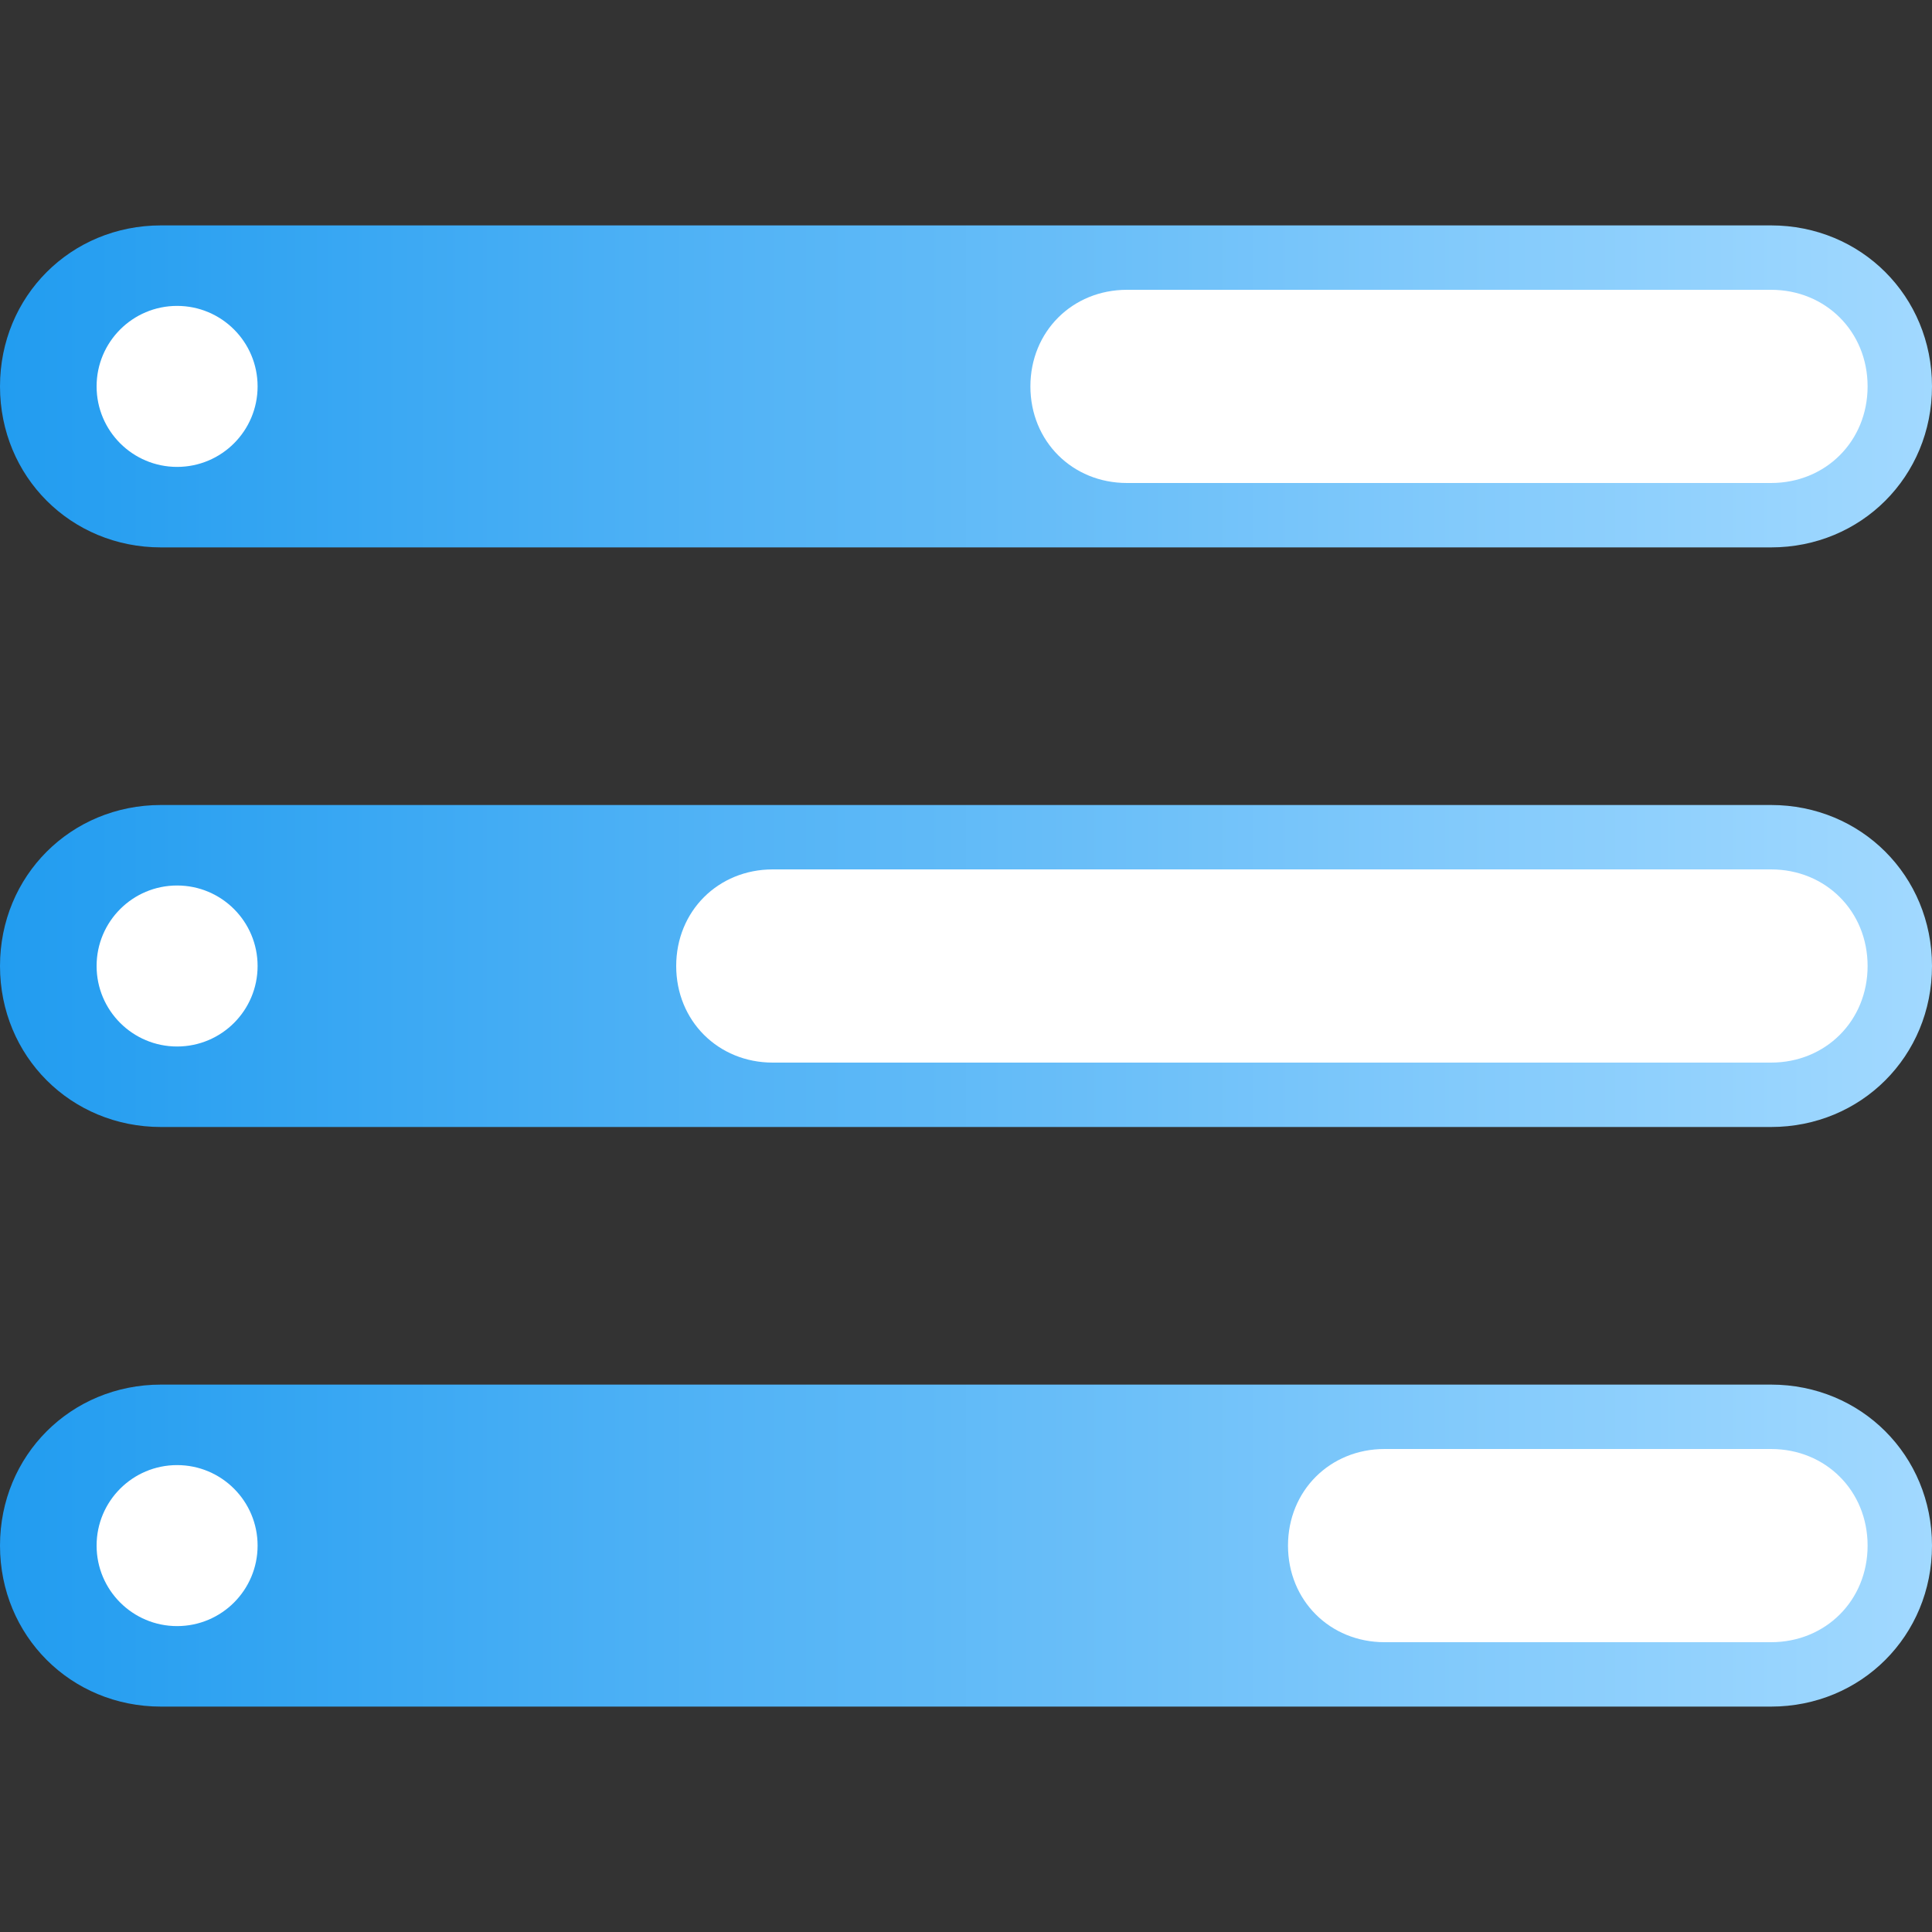 <?xml version="1.0" encoding="utf-8"?>
<!-- Generator: Adobe Illustrator 24.0.1, SVG Export Plug-In . SVG Version: 6.00 Build 0)  -->
<svg version="1.1" id="图层_1" xmlns="http://www.w3.org/2000/svg" xmlns:xlink="http://www.w3.org/1999/xlink" x="0px" y="0px"
	 viewBox="0 0 60 60" style="enable-background:new 0 0 60 60;" xml:space="preserve">
<rect x="0" y="0" width="60" height="60" fill="#333333" stroke="none"/>
<style type="text/css">
	.st0{fill-rule:evenodd;clip-rule:evenodd;fill:url(#矩形_6_);}
	.st1{fill-rule:evenodd;clip-rule:evenodd;fill:#FFFFFF;}
	.st2{fill-rule:evenodd;clip-rule:evenodd;fill:url(#矩形_7_);}
	.st3{fill-rule:evenodd;clip-rule:evenodd;fill:url(#矩形_8_);}
</style>
<title>吞吐量</title>
<linearGradient id="矩形_6_" gradientUnits="userSpaceOnUse" x1="-111.117" y1="284.902" x2="-110.117" y2="284.902" gradientTransform="matrix(60 0 0 -10 6667 2861.018)">
	<stop  offset="0" style="stop-color:#219CF0"/>
	<stop  offset="1" style="stop-color:#A2D9FF"/>
</linearGradient>
<path id="矩形" class="st0" d="M5,7h50c2.8,0,5,2.2,5,5l0,0c0,2.8-2.2,5-5,5H5c-2.8,0-5-2.2-5-5l0,0C0,9.2,2.2,7,5,7z"/>
<path id="矩形_1_" class="st1" d="M35,9h20c1.7,0,3,1.3,3,3l0,0c0,1.7-1.3,3-3,3H35c-1.7,0-3-1.3-3-3l0,0C32,10.3,33.3,9,35,9z"/>
<linearGradient id="矩形_7_" gradientUnits="userSpaceOnUse" x1="-111.117" y1="284.902" x2="-110.117" y2="284.902" gradientTransform="matrix(60 0 0 -10 6667 2879.018)">
	<stop  offset="0" style="stop-color:#219CF0"/>
	<stop  offset="1" style="stop-color:#A2D9FF"/>
</linearGradient>
<path id="矩形_2_" class="st2" d="M5,25h50c2.8,0,5,2.2,5,5l0,0c0,2.8-2.2,5-5,5H5c-2.8,0-5-2.2-5-5l0,0C0,27.2,2.2,25,5,25z"/>
<linearGradient id="矩形_8_" gradientUnits="userSpaceOnUse" x1="-111.117" y1="284.902" x2="-110.117" y2="284.902" gradientTransform="matrix(60 0 0 -10 6667 2897.018)">
	<stop  offset="0" style="stop-color:#219CF0"/>
	<stop  offset="1" style="stop-color:#A2D9FF"/>
</linearGradient>
<path id="矩形_3_" class="st3" d="M5,43h50c2.8,0,5,2.2,5,5l0,0c0,2.8-2.2,5-5,5H5c-2.8,0-5-2.2-5-5l0,0C0,45.2,2.2,43,5,43z"/>
<path id="矩形_4_" class="st1" d="M24,27h31c1.7,0,3,1.3,3,3l0,0c0,1.7-1.3,3-3,3H24c-1.7,0-3-1.3-3-3l0,0C21,28.3,22.3,27,24,27z
	"/>
<path id="矩形_5_" class="st1" d="M43,45h12c1.7,0,3,1.3,3,3l0,0c0,1.7-1.3,3-3,3H43c-1.7,0-3-1.3-3-3l0,0C40,46.3,41.3,45,43,45z
	"/>
<circle id="椭圆形" class="st1" cx="5.5" cy="12" r="2.5"/>
<circle id="椭圆形_1_" class="st1" cx="5.5" cy="30" r="2.5"/>
<circle id="椭圆形_2_" class="st1" cx="5.5" cy="48" r="2.5"/>
</svg>
